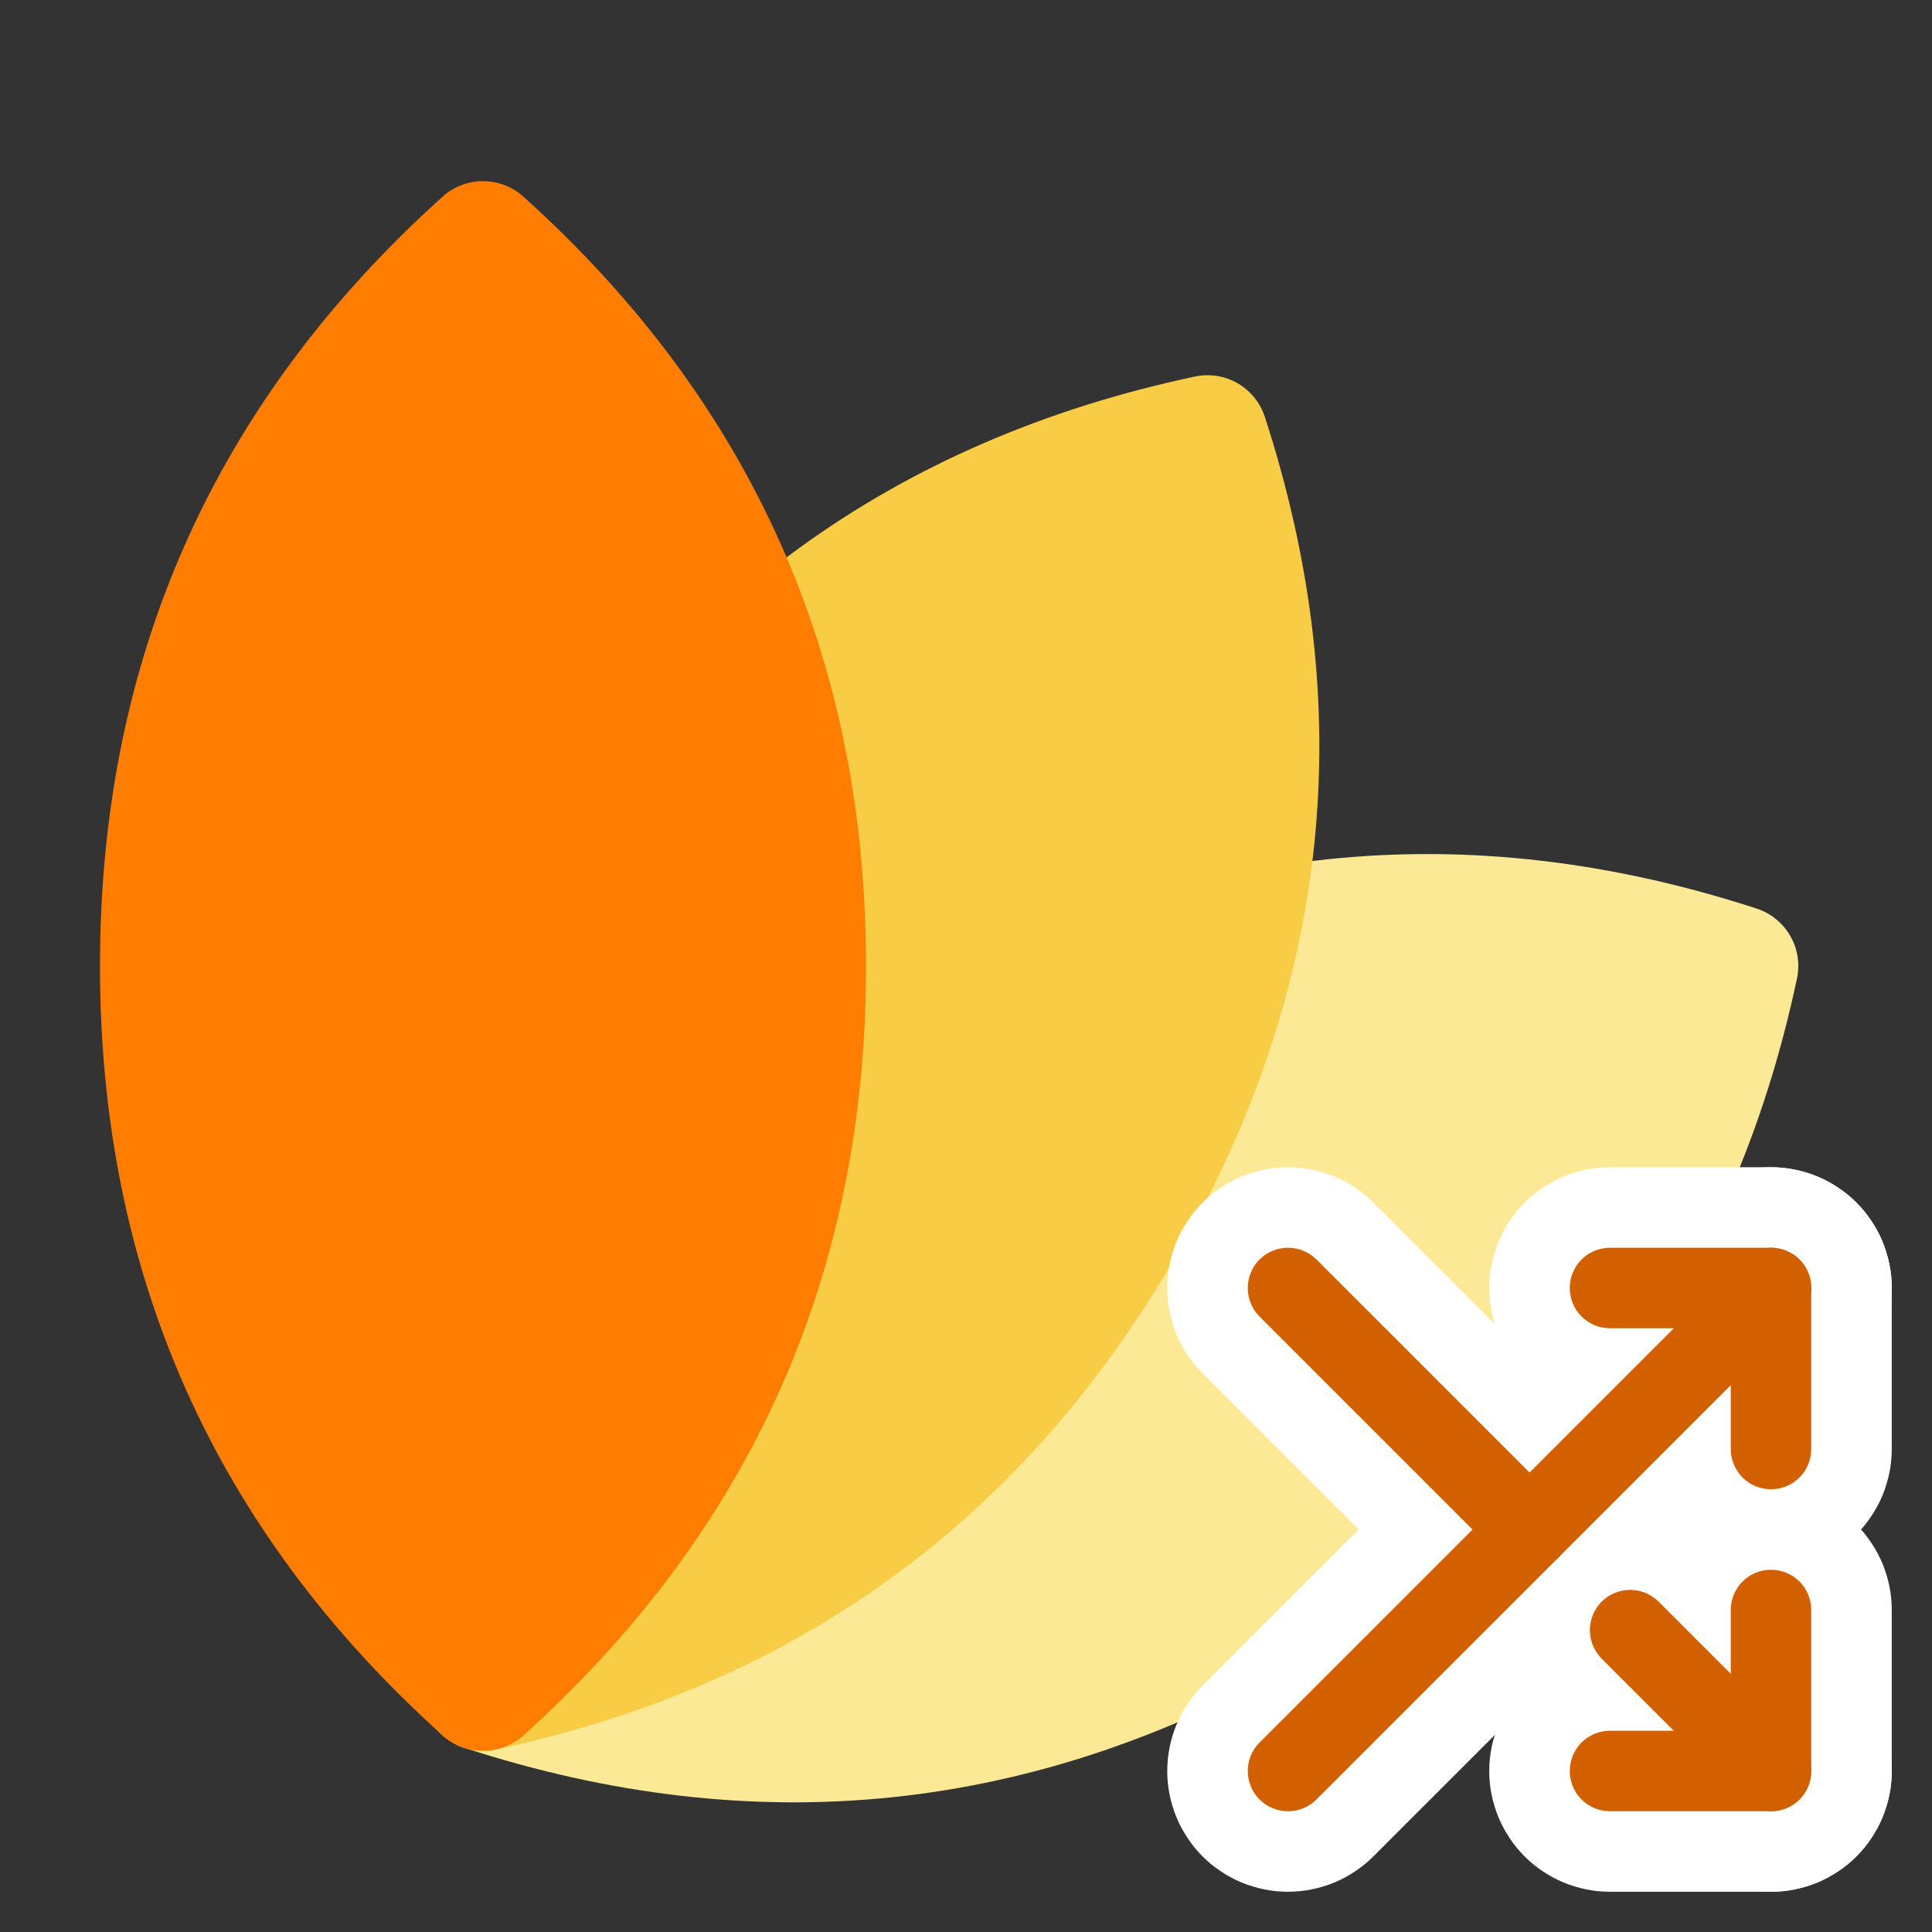 <svg xmlns="http://www.w3.org/2000/svg" xmlns:xlink="http://www.w3.org/1999/xlink" fill="none" version="1.1" width="24" height="24" viewBox="0 0 24 24"><rect x="0" y="0" width="24" height="24" fill="#333333" stroke="none"/><defs><clipPath id="master_svg0_700_32376"><rect x="0" y="0" width="24" height="24" rx="0"/></clipPath></defs><g clip-path="url(#master_svg0_700_32376)"><g transform="matrix(0.5,0.866,-0.866,0.5,11.187,-12.696)"><path d="M26.589,3.34C21.244,8.15,21.244,16.53,26.589,21.34C31.933,16.53,31.933,8.15,26.589,3.34Z" fill="#FCE996" fill-opacity="1"/><path d="M27.09,2.782Q27.039,2.736,26.98,2.7Q26.922,2.664,26.857,2.64Q26.793,2.615,26.725,2.602Q26.658,2.59,26.589,2.59Q26.52,2.59,26.452,2.602Q26.384,2.615,26.32,2.64Q26.256,2.664,26.197,2.7Q26.138,2.736,26.087,2.782Q21.83,6.613,21.83,12.34Q21.83,18.066,26.087,21.897Q26.138,21.943,26.197,21.979Q26.256,22.015,26.32,22.04Q26.384,22.065,26.452,22.077Q26.52,22.09,26.589,22.09Q26.658,22.09,26.725,22.077Q26.793,22.065,26.857,22.04Q26.922,22.015,26.98,21.979Q27.039,21.943,27.09,21.897Q31.347,18.066,31.347,12.34Q31.347,6.613,27.09,2.782ZM26.589,4.373Q23.33,7.631,23.33,12.34Q23.33,17.049,26.589,20.307Q29.847,17.049,29.847,12.34Q29.847,7.631,26.589,4.373Z" fill-rule="evenodd" fill="#FCE996" fill-opacity="1"/></g><g transform="matrix(0.866,0.5,-0.5,0.866,1.055,-3.115)"><path d="M16.34,0.411C10.995,5.221,10.995,13.601,16.34,18.411C21.684,13.601,21.684,5.221,16.34,0.411Z" fill="#F9CC45" fill-opacity="1"/><path d="M16.841,-0.146Q16.79,-0.192,16.732,-0.228Q16.673,-0.264,16.608,-0.289Q16.544,-0.314,16.476,-0.326Q16.409,-0.339,16.34,-0.339Q16.271,-0.339,16.203,-0.326Q16.135,-0.314,16.071,-0.289Q16.007,-0.264,15.948,-0.228Q15.889,-0.192,15.838,-0.146Q11.581,3.685,11.581,9.411Q11.581,15.138,15.838,18.969Q15.889,19.015,15.948,19.051Q16.007,19.087,16.071,19.112Q16.135,19.136,16.203,19.149Q16.271,19.161,16.34,19.161Q16.409,19.161,16.476,19.149Q16.544,19.136,16.608,19.112Q16.673,19.087,16.732,19.051Q16.79,19.015,16.841,18.969Q21.098,15.138,21.098,9.411Q21.098,3.685,16.841,-0.146ZM16.34,1.445Q13.081,4.702,13.081,9.411Q13.081,14.12,16.34,17.378Q19.598,14.12,19.598,9.411Q19.598,4.702,16.34,1.445Z" fill-rule="evenodd" fill="#F9CC45" fill-opacity="1"/></g><g><path d="M6,3C0.656,7.81,0.656,16.19,6,21C11.344,16.19,11.344,7.81,6,3Z" fill="#FF7D00" fill-opacity="1"/><path d="M6.502,2.443Q6.45,2.396,6.392,2.36Q6.333,2.324,6.269,2.3Q6.204,2.275,6.137,2.263Q6.069,2.25,6,2.25Q5.931,2.25,5.863,2.263Q5.796,2.275,5.731,2.3Q5.667,2.324,5.608,2.36Q5.549,2.396,5.498,2.443Q1.242,6.273,1.242,12Q1.242,17.727,5.498,21.558Q5.549,21.604,5.608,21.64Q5.667,21.675,5.731,21.7Q5.796,21.725,5.863,21.737Q5.931,21.75,6,21.75Q6.069,21.75,6.137,21.737Q6.204,21.725,6.269,21.7Q6.333,21.675,6.392,21.64Q6.45,21.604,6.502,21.558Q10.758,17.727,10.758,12Q10.758,6.273,6.502,2.443ZM6,4.033Q2.742,7.291,2.742,12Q2.742,16.709,6,19.967Q9.258,16.709,9.258,12Q9.258,7.291,6,4.033Z" fill-rule="evenodd" fill="#FF7D00" fill-opacity="1"/></g><g><g><path d="M20.5,20Q20.5,19.926,20.507,19.853Q20.514,19.78,20.529,19.707Q20.543,19.635,20.565,19.565Q20.586,19.494,20.614,19.426Q20.642,19.358,20.677,19.293Q20.712,19.228,20.753,19.167Q20.794,19.105,20.84,19.048Q20.887,18.991,20.939,18.939Q20.991,18.887,21.048,18.84Q21.105,18.794,21.167,18.753Q21.228,18.712,21.293,18.677Q21.358,18.642,21.426,18.614Q21.494,18.586,21.565,18.565Q21.635,18.543,21.707,18.529Q21.78,18.514,21.853,18.507Q21.926,18.5,22,18.5Q22.074,18.5,22.147,18.507Q22.22,18.514,22.293,18.529Q22.365,18.543,22.435,18.565Q22.506,18.586,22.574,18.614Q22.642,18.642,22.707,18.677Q22.772,18.712,22.833,18.753Q22.895,18.794,22.952,18.84Q23.009,18.887,23.061,18.939Q23.113,18.991,23.16,19.048Q23.206,19.105,23.247,19.167Q23.288,19.228,23.323,19.293Q23.358,19.358,23.386,19.426Q23.414,19.494,23.435,19.565Q23.457,19.635,23.471,19.707Q23.486,19.78,23.493,19.853Q23.5,19.926,23.5,20L23.5,22Q23.5,22.074,23.493,22.147Q23.486,22.22,23.471,22.293Q23.457,22.365,23.435,22.435Q23.414,22.506,23.386,22.574Q23.358,22.642,23.323,22.707Q23.288,22.772,23.247,22.833Q23.206,22.895,23.16,22.952Q23.113,23.009,23.061,23.061Q23.009,23.113,22.952,23.16Q22.895,23.206,22.833,23.247Q22.772,23.288,22.707,23.323Q22.642,23.358,22.574,23.386Q22.506,23.414,22.435,23.435Q22.365,23.457,22.293,23.471Q22.22,23.486,22.147,23.493Q22.074,23.5,22,23.5L20,23.5Q19.926,23.5,19.853,23.493Q19.78,23.486,19.707,23.471Q19.635,23.457,19.565,23.435Q19.494,23.414,19.426,23.386Q19.358,23.358,19.293,23.323Q19.228,23.288,19.167,23.247Q19.105,23.206,19.048,23.16Q18.991,23.113,18.939,23.061Q18.887,23.009,18.84,22.952Q18.794,22.895,18.753,22.833Q18.712,22.772,18.677,22.707Q18.642,22.642,18.614,22.574Q18.586,22.506,18.565,22.435Q18.543,22.365,18.529,22.293Q18.514,22.22,18.507,22.147Q18.5,22.074,18.5,22Q18.5,21.926,18.507,21.853Q18.514,21.78,18.529,21.707Q18.543,21.635,18.565,21.565Q18.586,21.494,18.614,21.426Q18.642,21.358,18.677,21.293Q18.712,21.228,18.753,21.167Q18.794,21.105,18.84,21.048Q18.887,20.991,18.939,20.939Q18.991,20.887,19.048,20.84Q19.105,20.794,19.167,20.753Q19.228,20.712,19.293,20.677Q19.358,20.642,19.426,20.614Q19.494,20.586,19.565,20.565Q19.635,20.543,19.707,20.529Q19.78,20.514,19.853,20.507Q19.926,20.5,20,20.5L20.5,20.5L20.5,20Z" fill-rule="evenodd" fill="#FFFFFF" fill-opacity="1"/></g><g><path d="M20.5,17.5L20,17.5Q19.926,17.5,19.853,17.493Q19.78,17.486,19.707,17.471Q19.635,17.457,19.565,17.435Q19.494,17.414,19.426,17.386Q19.358,17.358,19.293,17.323Q19.228,17.288,19.167,17.247Q19.105,17.206,19.048,17.16Q18.991,17.113,18.939,17.061Q18.887,17.009,18.84,16.952Q18.794,16.895,18.753,16.833Q18.712,16.772,18.677,16.707Q18.642,16.642,18.614,16.574Q18.586,16.506,18.565,16.435Q18.543,16.365,18.529,16.293Q18.514,16.22,18.507,16.147Q18.5,16.074,18.5,16Q18.5,15.926,18.507,15.853Q18.514,15.78,18.529,15.707Q18.543,15.635,18.565,15.565Q18.586,15.494,18.614,15.426Q18.642,15.358,18.677,15.293Q18.712,15.228,18.753,15.167Q18.794,15.105,18.84,15.048Q18.887,14.991,18.939,14.939Q18.991,14.887,19.048,14.84Q19.105,14.794,19.167,14.753Q19.228,14.712,19.293,14.677Q19.358,14.642,19.426,14.614Q19.494,14.586,19.565,14.565Q19.635,14.543,19.707,14.529Q19.78,14.514,19.853,14.507Q19.926,14.5,20,14.5L22,14.5Q22.074,14.5,22.147,14.507Q22.22,14.514,22.293,14.529Q22.365,14.543,22.435,14.565Q22.506,14.586,22.574,14.614Q22.642,14.642,22.707,14.677Q22.772,14.712,22.833,14.753Q22.895,14.794,22.952,14.84Q23.009,14.887,23.061,14.939Q23.113,14.991,23.16,15.048Q23.206,15.105,23.247,15.167Q23.288,15.228,23.323,15.293Q23.358,15.358,23.386,15.426Q23.414,15.494,23.435,15.565Q23.457,15.635,23.471,15.707Q23.486,15.78,23.493,15.853Q23.5,15.926,23.5,16L23.5,18Q23.5,18.074,23.493,18.147Q23.486,18.22,23.471,18.293Q23.457,18.365,23.435,18.435Q23.414,18.506,23.386,18.574Q23.358,18.642,23.323,18.707Q23.288,18.772,23.247,18.833Q23.206,18.895,23.16,18.952Q23.113,19.009,23.061,19.061Q23.009,19.113,22.952,19.16Q22.895,19.206,22.833,19.247Q22.772,19.288,22.707,19.323Q22.642,19.358,22.574,19.386Q22.506,19.414,22.435,19.435Q22.365,19.457,22.293,19.471Q22.22,19.486,22.147,19.493Q22.074,19.5,22,19.5Q21.926,19.5,21.853,19.493Q21.78,19.486,21.707,19.471Q21.635,19.457,21.565,19.435Q21.494,19.414,21.426,19.386Q21.358,19.358,21.293,19.323Q21.228,19.288,21.167,19.247Q21.105,19.206,21.048,19.16Q20.991,19.113,20.939,19.061Q20.887,19.009,20.84,18.952Q20.794,18.895,20.753,18.833Q20.712,18.772,20.677,18.707Q20.642,18.642,20.614,18.574Q20.586,18.506,20.565,18.435Q20.543,18.365,20.529,18.293Q20.514,18.22,20.507,18.147Q20.5,18.074,20.5,18L20.5,17.5Z" fill-rule="evenodd" fill="#FFFFFF" fill-opacity="1"/></g><g><path d="M23.061,17.061Q23.165,16.956,23.247,16.833Q23.329,16.711,23.386,16.574Q23.442,16.438,23.471,16.293Q23.5,16.148,23.5,16Q23.5,15.926,23.493,15.853Q23.486,15.78,23.471,15.707Q23.457,15.635,23.435,15.565Q23.414,15.494,23.386,15.426Q23.358,15.358,23.323,15.293Q23.288,15.228,23.247,15.167Q23.206,15.105,23.16,15.048Q23.113,14.991,23.061,14.939Q23.009,14.887,22.952,14.84Q22.895,14.794,22.833,14.753Q22.772,14.712,22.707,14.677Q22.642,14.642,22.574,14.614Q22.506,14.586,22.435,14.565Q22.365,14.543,22.293,14.529Q22.22,14.514,22.147,14.507Q22.074,14.5,22,14.5Q21.852,14.5,21.707,14.529Q21.562,14.558,21.426,14.614Q21.289,14.671,21.167,14.753Q21.044,14.835,20.939,14.939L14.939,20.939Q14.835,21.044,14.753,21.167Q14.671,21.289,14.614,21.426Q14.558,21.562,14.529,21.707Q14.5,21.852,14.5,22Q14.5,22.074,14.507,22.147Q14.514,22.22,14.529,22.293Q14.543,22.365,14.565,22.435Q14.586,22.506,14.614,22.574Q14.642,22.642,14.677,22.707Q14.712,22.772,14.753,22.833Q14.794,22.895,14.84,22.952Q14.887,23.009,14.939,23.061Q14.991,23.113,15.048,23.16Q15.105,23.206,15.167,23.247Q15.228,23.288,15.293,23.323Q15.358,23.358,15.426,23.386Q15.494,23.414,15.565,23.435Q15.635,23.457,15.707,23.471Q15.78,23.486,15.853,23.493Q15.926,23.5,16,23.5Q16.148,23.5,16.293,23.471Q16.438,23.442,16.574,23.386Q16.711,23.329,16.833,23.247Q16.956,23.165,17.061,23.061L17.061,23.06L23.061,17.061L23.061,17.061Z" fill-rule="evenodd" fill="#FFFFFF" fill-opacity="1"/></g><g><path d="M14.939,14.939Q14.887,14.991,14.84,15.048Q14.794,15.105,14.753,15.167Q14.712,15.228,14.677,15.293Q14.642,15.358,14.614,15.426Q14.586,15.494,14.565,15.565Q14.543,15.635,14.529,15.707Q14.514,15.78,14.507,15.853Q14.5,15.926,14.5,16Q14.5,16.074,14.507,16.147Q14.514,16.22,14.529,16.293Q14.543,16.365,14.565,16.435Q14.586,16.506,14.614,16.574Q14.642,16.642,14.677,16.707Q14.712,16.772,14.753,16.833Q14.794,16.895,14.84,16.952Q14.887,17.009,14.939,17.061L17.939,20.061Q18.108,20.229,18.32,20.337Q18.533,20.445,18.768,20.482Q18.805,20.717,18.913,20.93Q19.021,21.142,19.189,21.311L19.19,21.311L19.606,21.727L20.439,22.561L20.856,22.977L20.939,23.061Q21.044,23.165,21.167,23.247Q21.289,23.329,21.426,23.386Q21.562,23.442,21.707,23.471Q21.852,23.5,22,23.5Q22.074,23.5,22.147,23.493Q22.22,23.486,22.293,23.471Q22.365,23.457,22.435,23.435Q22.506,23.414,22.574,23.386Q22.642,23.358,22.707,23.323Q22.772,23.288,22.833,23.247Q22.895,23.206,22.952,23.16Q23.009,23.113,23.061,23.061Q23.113,23.009,23.16,22.952Q23.206,22.895,23.247,22.833Q23.288,22.772,23.323,22.707Q23.358,22.642,23.386,22.574Q23.414,22.506,23.435,22.435Q23.457,22.365,23.471,22.293Q23.486,22.22,23.493,22.147Q23.5,22.074,23.5,22Q23.5,21.852,23.471,21.707Q23.442,21.562,23.386,21.426Q23.329,21.289,23.247,21.167Q23.165,21.044,23.061,20.939L22.977,20.856L22.561,20.439L21.727,19.606L21.311,19.19L21.311,19.189Q21.142,19.021,20.93,18.913Q20.717,18.805,20.482,18.768Q20.445,18.533,20.337,18.32Q20.229,18.108,20.061,17.939L17.061,14.939Q17.009,14.887,16.952,14.84Q16.895,14.794,16.833,14.753Q16.772,14.712,16.707,14.677Q16.642,14.642,16.574,14.614Q16.506,14.586,16.435,14.565Q16.365,14.543,16.293,14.529Q16.22,14.514,16.147,14.507Q16.074,14.5,16,14.5Q15.926,14.5,15.853,14.507Q15.78,14.514,15.707,14.529Q15.635,14.543,15.565,14.565Q15.494,14.586,15.426,14.614Q15.358,14.642,15.293,14.677Q15.228,14.712,15.167,14.753Q15.105,14.794,15.048,14.84Q14.991,14.887,14.939,14.939Z" fill-rule="evenodd" fill="#FFFFFF" fill-opacity="1"/></g></g><g><g><path d="M21.5,20Q21.5,19.951,21.51,19.902Q21.519,19.854,21.538,19.809Q21.557,19.763,21.584,19.722Q21.612,19.681,21.646,19.646Q21.681,19.612,21.722,19.584Q21.763,19.557,21.809,19.538Q21.854,19.519,21.902,19.51Q21.951,19.5,22,19.5Q22.049,19.5,22.098,19.51Q22.146,19.519,22.191,19.538Q22.237,19.557,22.278,19.584Q22.319,19.612,22.354,19.646Q22.388,19.681,22.416,19.722Q22.443,19.763,22.462,19.809Q22.481,19.854,22.49,19.902Q22.5,19.951,22.5,20L22.5,22Q22.5,22.049,22.49,22.098Q22.481,22.146,22.462,22.191Q22.443,22.237,22.416,22.278Q22.388,22.319,22.354,22.354Q22.319,22.388,22.278,22.416Q22.237,22.443,22.191,22.462Q22.146,22.481,22.098,22.49Q22.049,22.5,22,22.5L20,22.5Q19.951,22.5,19.902,22.49Q19.854,22.481,19.809,22.462Q19.763,22.443,19.722,22.416Q19.681,22.388,19.646,22.354Q19.612,22.319,19.584,22.278Q19.557,22.237,19.538,22.191Q19.519,22.146,19.51,22.098Q19.5,22.049,19.5,22Q19.5,21.951,19.51,21.902Q19.519,21.854,19.538,21.809Q19.557,21.763,19.584,21.722Q19.612,21.681,19.646,21.646Q19.681,21.612,19.722,21.584Q19.763,21.557,19.809,21.538Q19.854,21.519,19.902,21.51Q19.951,21.5,20,21.5L21.5,21.5L21.5,20Z" fill-rule="evenodd" fill="#D25F00" fill-opacity="1"/></g><g><path d="M20,15.5L22,15.5Q22.049,15.5,22.098,15.51Q22.146,15.519,22.191,15.538Q22.237,15.557,22.278,15.584Q22.319,15.612,22.354,15.646Q22.388,15.681,22.416,15.722Q22.443,15.763,22.462,15.809Q22.481,15.854,22.49,15.902Q22.5,15.951,22.5,16L22.5,18Q22.5,18.049,22.49,18.098Q22.481,18.146,22.462,18.191Q22.443,18.237,22.416,18.278Q22.388,18.319,22.354,18.354Q22.319,18.388,22.278,18.416Q22.237,18.443,22.191,18.462Q22.146,18.481,22.098,18.49Q22.049,18.5,22,18.5Q21.951,18.5,21.902,18.49Q21.854,18.481,21.809,18.462Q21.763,18.443,21.722,18.416Q21.681,18.388,21.646,18.354Q21.612,18.319,21.584,18.278Q21.557,18.237,21.538,18.191Q21.519,18.146,21.51,18.098Q21.5,18.049,21.5,18L21.5,16.5L20,16.5Q19.951,16.5,19.902,16.49Q19.854,16.481,19.809,16.462Q19.763,16.443,19.722,16.416Q19.681,16.388,19.646,16.354Q19.612,16.319,19.584,16.278Q19.557,16.237,19.538,16.191Q19.519,16.146,19.51,16.098Q19.5,16.049,19.5,16Q19.5,15.951,19.51,15.902Q19.519,15.854,19.538,15.809Q19.557,15.763,19.584,15.722Q19.612,15.681,19.646,15.646Q19.681,15.612,19.722,15.584Q19.763,15.557,19.809,15.538Q19.854,15.519,19.902,15.51Q19.951,15.5,20,15.5Z" fill-rule="evenodd" fill="#D25F00" fill-opacity="1"/></g><g><path d="M22.354,16.354Q22.424,16.283,22.462,16.191Q22.5,16.099,22.5,16Q22.5,15.951,22.49,15.902Q22.481,15.854,22.462,15.809Q22.443,15.763,22.416,15.722Q22.388,15.681,22.354,15.646Q22.319,15.612,22.278,15.584Q22.237,15.557,22.191,15.538Q22.146,15.519,22.098,15.51Q22.049,15.5,22,15.5Q21.901,15.5,21.809,15.538Q21.717,15.576,21.646,15.646L21.646,15.647L15.647,21.646L15.646,21.646Q15.576,21.717,15.538,21.809Q15.5,21.901,15.5,22Q15.5,22.049,15.51,22.098Q15.519,22.146,15.538,22.191Q15.557,22.237,15.584,22.278Q15.612,22.319,15.646,22.354Q15.681,22.388,15.722,22.416Q15.763,22.443,15.809,22.462Q15.854,22.481,15.902,22.49Q15.951,22.5,16,22.5Q16.099,22.5,16.191,22.462Q16.283,22.424,16.354,22.354L16.354,22.353L22.354,16.354L22.354,16.354Z" fill-rule="evenodd" fill="#D25F00" fill-opacity="1"/></g><g><path d="M15.646,15.646Q15.612,15.681,15.584,15.722Q15.557,15.763,15.538,15.809Q15.519,15.854,15.51,15.902Q15.5,15.951,15.5,16Q15.5,16.049,15.51,16.098Q15.519,16.146,15.538,16.191Q15.557,16.237,15.584,16.278Q15.612,16.319,15.646,16.354L18.646,19.354Q18.717,19.424,18.809,19.462Q18.901,19.5,19,19.5Q19.099,19.5,19.191,19.462Q19.283,19.424,19.354,19.354Q19.424,19.283,19.462,19.191Q19.5,19.099,19.5,19Q19.5,18.901,19.462,18.809Q19.424,18.717,19.354,18.646L16.354,15.646Q16.319,15.612,16.278,15.584Q16.237,15.557,16.191,15.538Q16.146,15.519,16.098,15.51Q16.049,15.5,16,15.5Q15.951,15.5,15.902,15.51Q15.854,15.519,15.809,15.538Q15.763,15.557,15.722,15.584Q15.681,15.612,15.646,15.646ZM19.896,20.604Q19.826,20.533,19.788,20.441Q19.75,20.349,19.75,20.25Q19.75,20.201,19.76,20.152Q19.769,20.104,19.788,20.059Q19.807,20.013,19.834,19.972Q19.862,19.931,19.896,19.896Q19.931,19.862,19.972,19.834Q20.013,19.807,20.059,19.788Q20.104,19.769,20.152,19.76Q20.201,19.75,20.25,19.75Q20.349,19.75,20.441,19.788Q20.533,19.826,20.604,19.896L21.02,20.313L21.854,21.146L22.27,21.563L22.354,21.646Q22.424,21.717,22.462,21.809Q22.5,21.901,22.5,22Q22.5,22.049,22.49,22.098Q22.481,22.146,22.462,22.191Q22.443,22.237,22.416,22.278Q22.388,22.319,22.354,22.354Q22.319,22.388,22.278,22.416Q22.237,22.443,22.191,22.462Q22.146,22.481,22.098,22.49Q22.049,22.5,22,22.5Q21.901,22.5,21.809,22.462Q21.717,22.424,21.646,22.354L21.646,22.353L21.563,22.27L21.146,21.854L19.896,20.604L19.896,20.604Z" fill-rule="evenodd" fill="#D25F00" fill-opacity="1"/></g></g></g></svg>